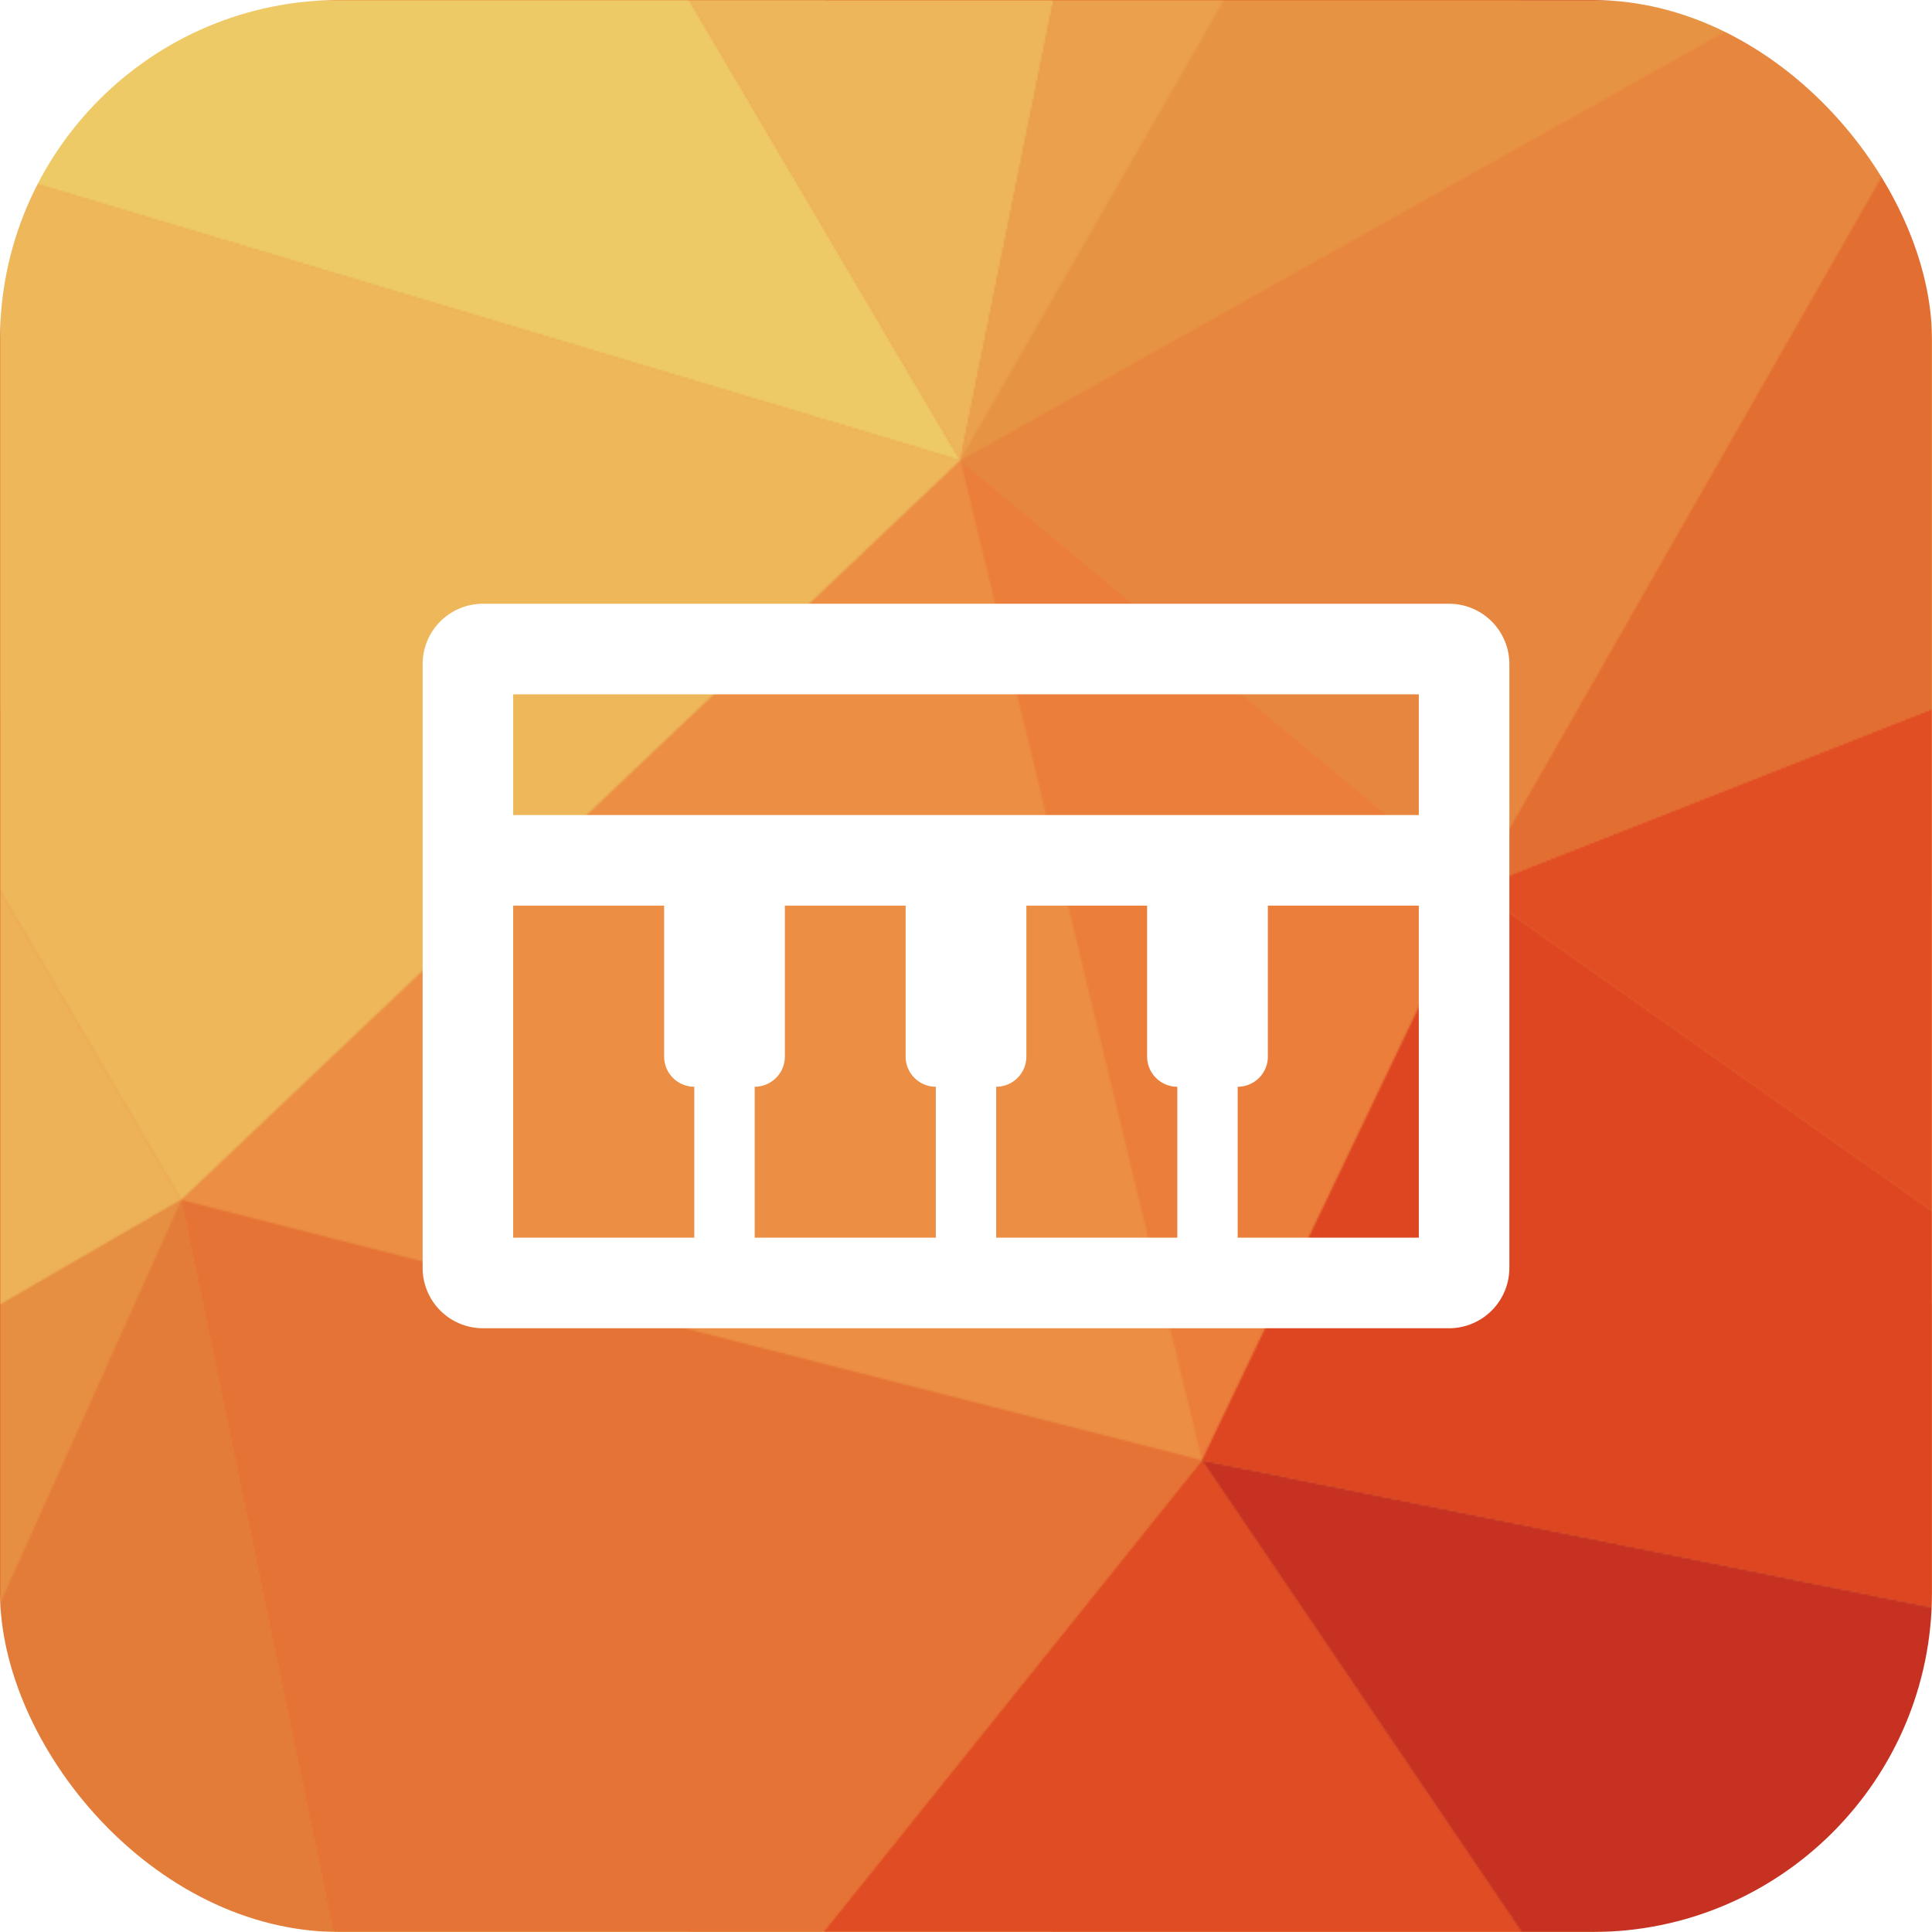<?xml version="1.0" encoding="utf-8"?>
<svg viewBox="0 0 1024 1024" xmlns="http://www.w3.org/2000/svg">
	<defs>
		<pattern id="background" height="100%" viewBox="0 0 1024 1024" width="100%">
			<rect fill="#ED8A42" height="1024" width="1024"/>
			<path d="m509,244l128,530l145,-303z" fill="#EB7E3B"/>
			<path d="m509,244l-413,392l541,138z" fill="#EC8E44"/>
			<path d="m782,471l319,-559l-592,332z" fill="#E7873F"/>
			<path d="m1441,936l-245,-628l-414,163z" fill="#E14E24"/>
			<path d="m637,774l804,162l-659,-465z" fill="#DE4621"/>
			<path d="m230,1281l697,-79l-290,-428z" fill="#E04C23"/>
			<path d="m96,636l134,645l407,-507z" fill="#E57335"/>
			<path d="m1196,308l-95,-396l-319,559z" fill="#E26E32"/>
			<path d="m96,636l-230,512l364,133z" fill="#E37C38"/>
			<path d="m-270,11l-33,856l399,-231z" fill="#EDB157"/>
			<path d="m-303,867l169,281l230,-512z" fill="#E68F42"/>
			<path d="m509,244l-779,-233l366,625z" fill="#EDB75A"/>
			<path d="m88,-471l-358,482l779,233z" fill="#EECA66"/>
			<path d="m927,1202l514,-266l-804,-162z" fill="#C63122"/>
			<path d="m1101,-88l-202,-348l-390,680z" fill="#E79344"/>
			<path d="m688,-639l-600,168l421,715z" fill="#EDB65A"/>
			<path d="m899,-436l-211,-203l-179,883z" fill="#EAA04C"/>
		</pattern>
	</defs>
	<rect fill="url(#background)" height="1024" rx="180" width="1024"/>
	<path d="m768,320h-512a32,32,0,0,0,-32,32v320a32,32,0,0,0,32,32h512a32,32,0,0,0,32,-32v-320a32,32,0,0,0,-32,-32zm-400,336h-96v-176h80v80a16,16,0,0,0,16,16zm128,0h-96v-80a16,16,0,0,0,16,-16v-80h64v80a16,16,0,0,0,16,16zm128,0h-96v-80a16,16,0,0,0,16,-16v-80h64v80a16,16,0,0,0,16,16zm128,0h-96v-80a16,16,0,0,0,16,-16v-80h80zm0,-224h-480v-64h480z" fill="#FFF"/>
</svg>

